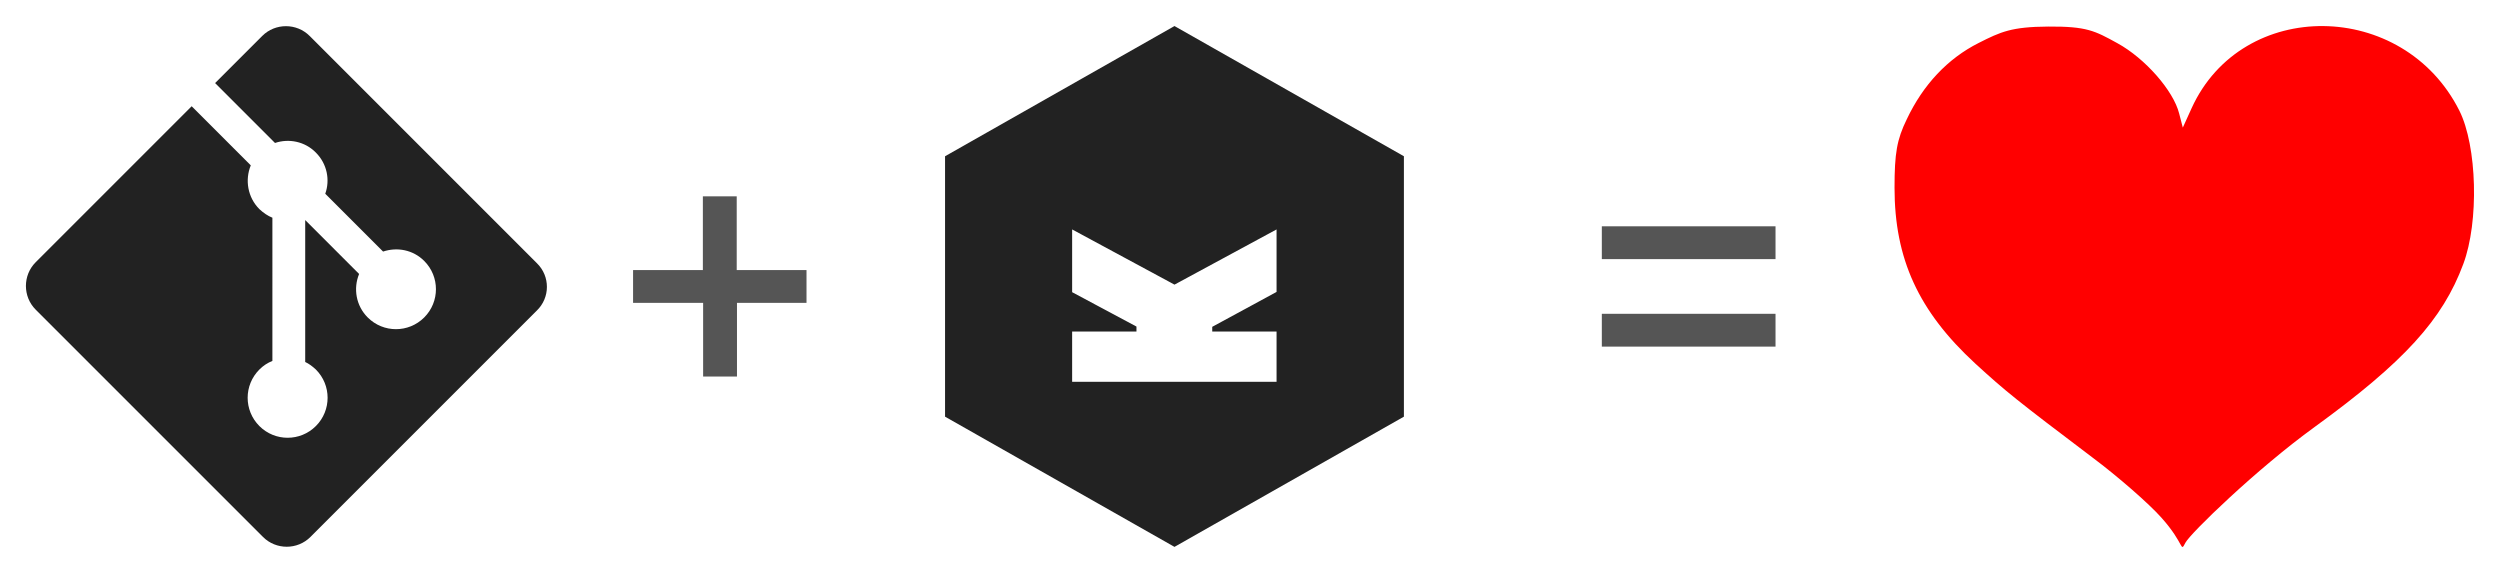 <?xml version="1.0" encoding="utf-8"?>
<!-- Generator: Adobe Illustrator 16.0.0, SVG Export Plug-In . SVG Version: 6.00 Build 0)  -->
<!DOCTYPE svg PUBLIC "-//W3C//DTD SVG 1.1//EN" "http://www.w3.org/Graphics/SVG/1.1/DTD/svg11.dtd">
<svg version="1.1" id="Layer_1" xmlns="http://www.w3.org/2000/svg" xmlns:xlink="http://www.w3.org/1999/xlink" x="0px" y="0px"
	 width="960px" height="220px" viewBox="0 0 960 220" enable-background="new 0 0 960 220" xml:space="preserve">
	<path fill="#222222" d="M206.2,101.1l-87.3-87.3c-5-5-13.2-5-18.2,0L82.6,31.9l23,23c5.3-1.8,11.5-0.6,15.7,3.7c4.3,4.3,5.5,10.5,3.6,15.8
		l22.2,22.2c5.4-1.8,11.5-0.7,15.8,3.6c6,6,6,15.7,0,21.7c-6,6-15.7,6-21.7,0c-4.5-4.5-5.6-11.1-3.3-16.7l-20.7-20.7V139
		c1.5,0.7,2.8,1.7,4.1,2.9c6,6,6,15.7,0,21.7c-6,6-15.7,6-21.7,0c-6-6-6-15.7,0-21.7c1.5-1.5,3.2-2.6,5-3.3V83.6
		c-1.8-0.7-3.5-1.9-5-3.3c-4.5-4.5-5.6-11.2-3.3-16.8L73.6,40.8l-59.9,59.9c-5,5-5,13.2,0,18.2l87.3,87.3c5,5,13.2,5,18.2,0
		l86.9-86.9C211.3,114.3,211.3,106.1,206.2,101.1L206.2,101.1z"/>
	<path fill="#222222" d="M451,10l-88.1,50V160l88.1,50l88.1-50V60L451,10z M490.2,112.1l-24.7,13.4v1.8h24.7v19.3h-78.5v-19.3h24.7v-1.9l-24.7-13.2
	V88.1l39.3,21.2l39.2-21.2V112.1z"/>
	<path fill="#555555" d="M269.9,116.3h-26.8v-12.6h26.8V75.4h13v28.3h26.8v12.6H283v28.3h-13V116.3z"/>
	<path fill="#555555" d="M615.1,86.9h66.7v12.6h-66.7V86.9z M615.1,120.5h66.7v12.6h-66.7V120.5z"/>
	<path id="path2417" fill="#FF0000" d="M830,198.8c-4.8-5.4-16.7-15.8-26.6-23.2c-29.1-22-33.1-25.2-44.9-36
		c-21.8-20.1-31-40.2-31-67.5c0-13.3,0.9-18.5,4.7-26.3c6.3-13.3,15.7-23.3,27.6-29.3c8.5-4.3,12.6-6.2,26.7-6.3
		c14.8-0.1,17.9,1.6,26.6,6.4c10.6,5.8,21.5,18.2,23.7,27l1.4,5.4l3.4-7.5C861-1,922.9-0.3,944.4,42.5c6.8,13.6,7.6,42.6,1.5,58.9
		c-7.9,21.3-22.7,37.6-57,62.5c-22.5,16.3-47.9,41-49.7,44.5C837.1,212.4,839.1,209,830,198.8z"/>
</svg>
